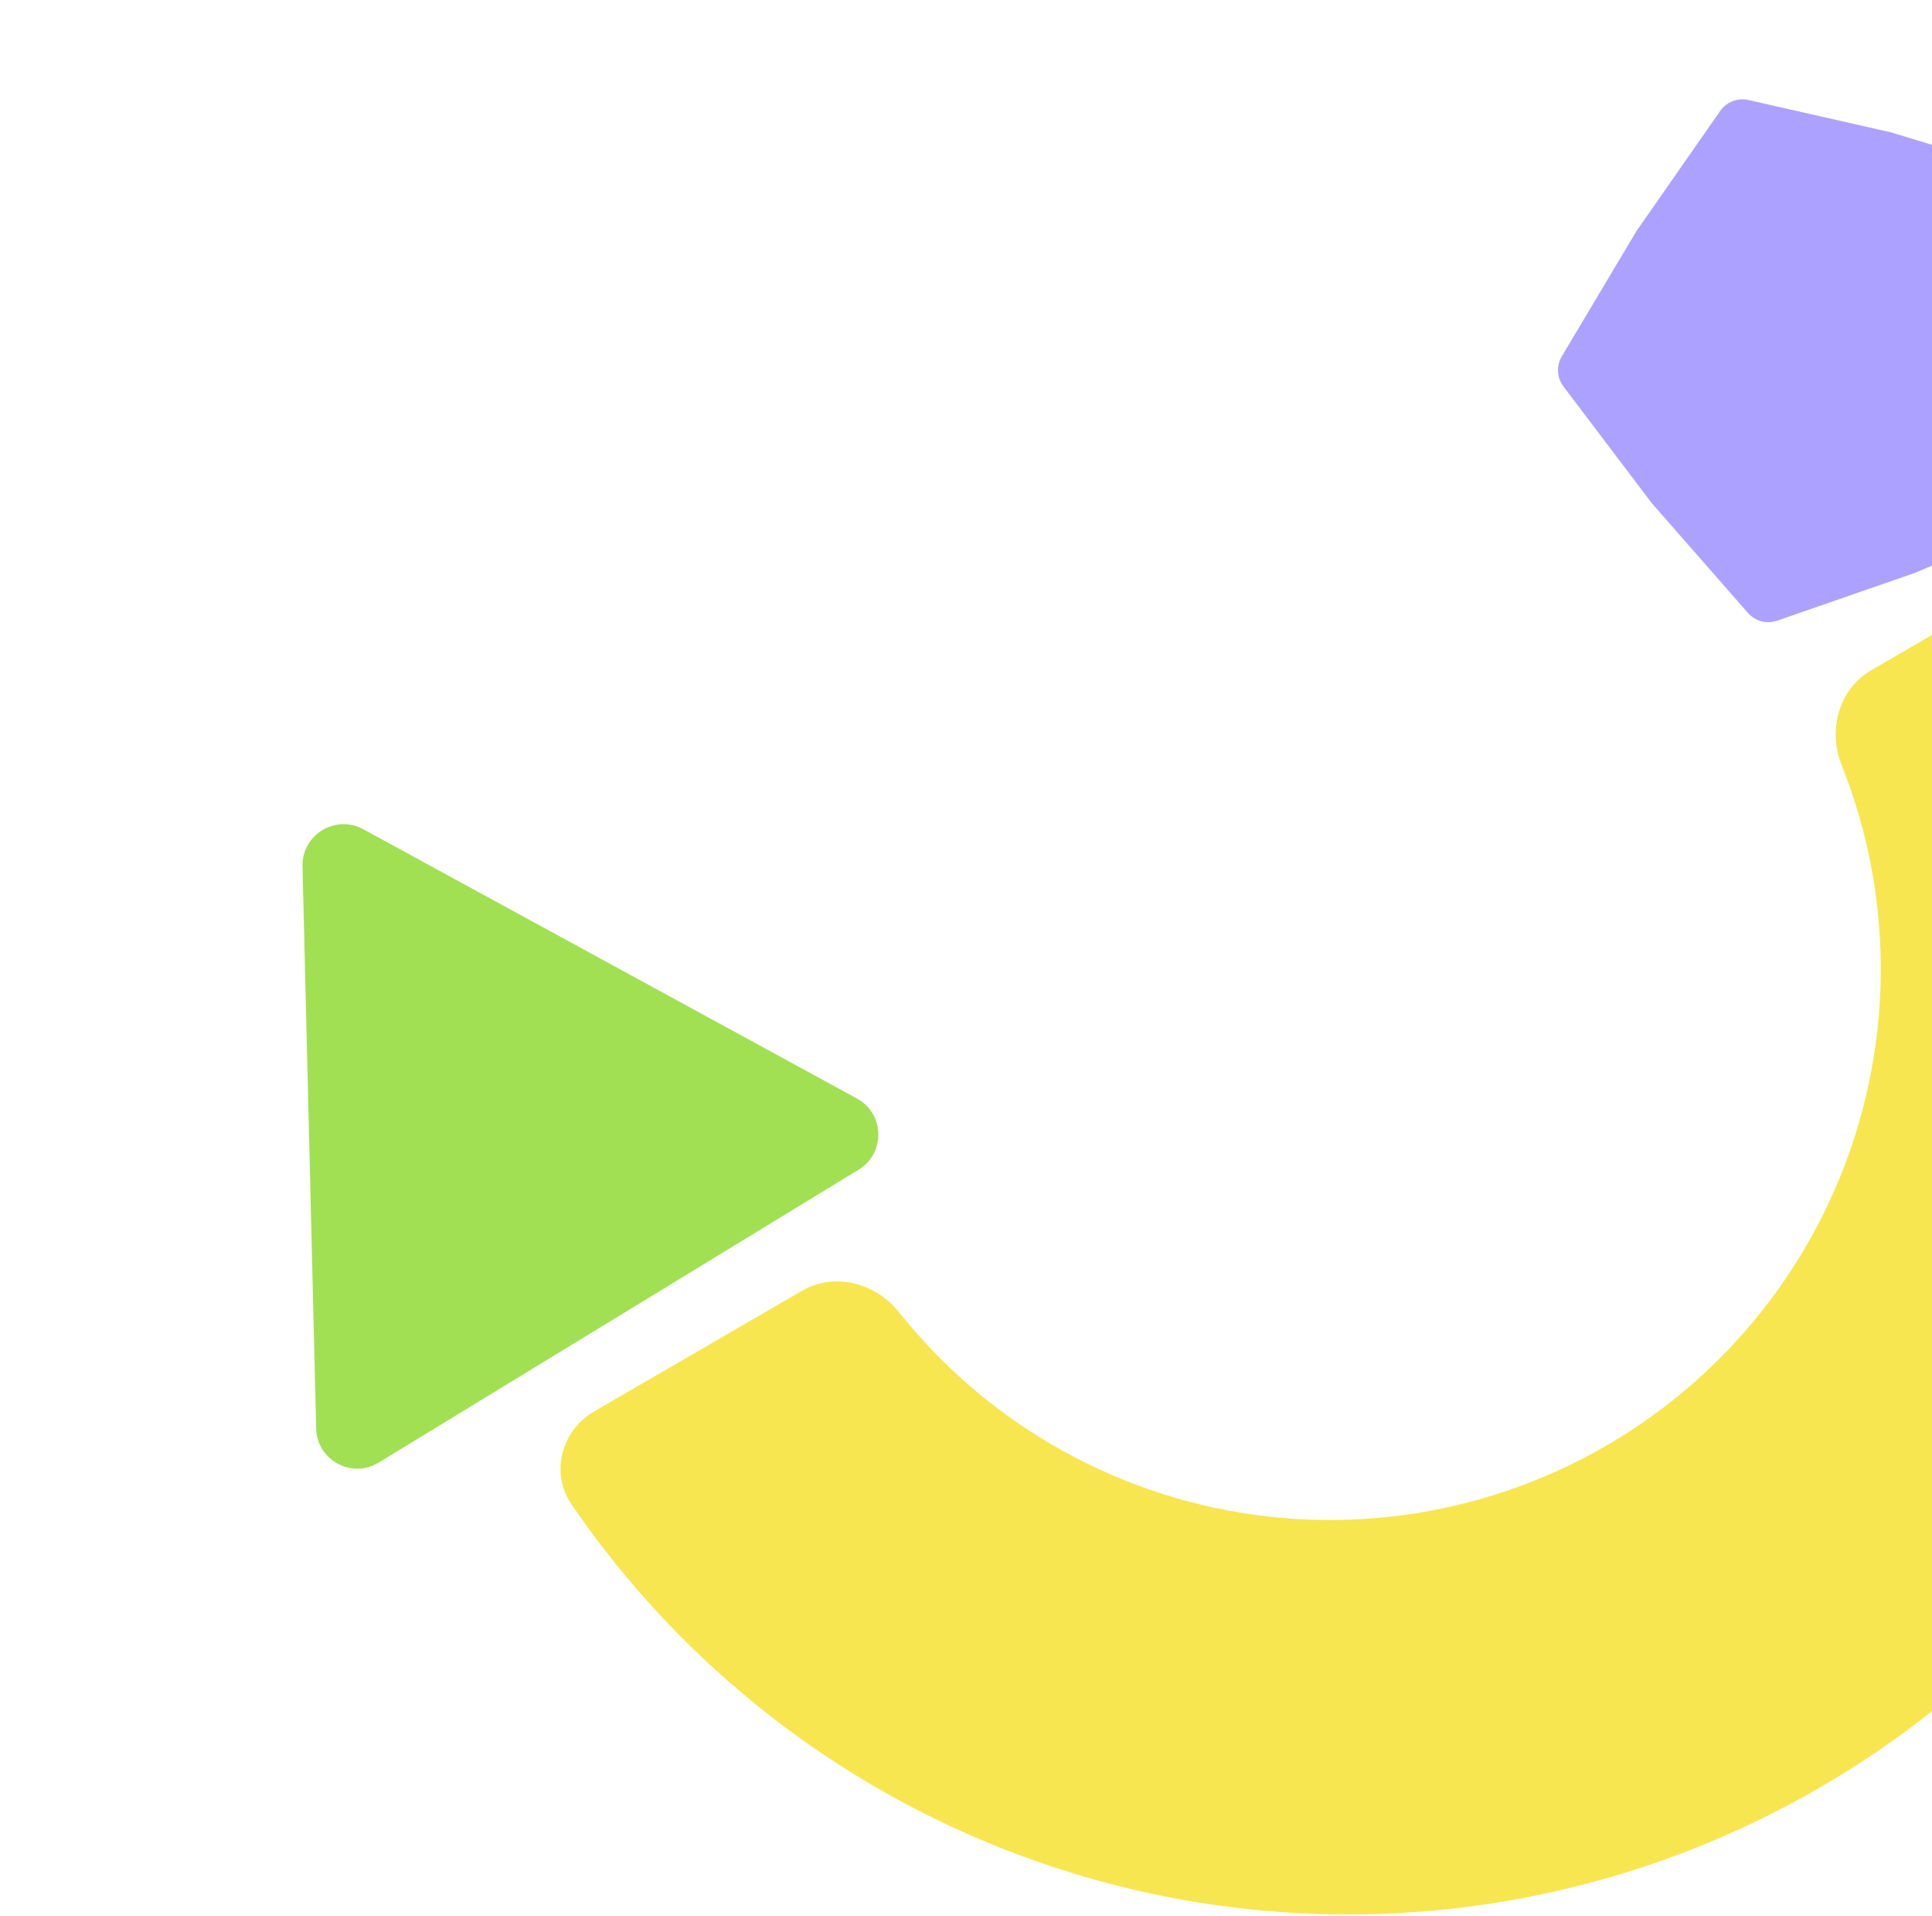 <svg width="486" height="482" viewBox="0 0 486 482" fill="none" xmlns="http://www.w3.org/2000/svg">
<path d="M76.096 217.905C75.903 209.944 84.399 204.759 91.39 208.572L215.559 276.293C222.55 280.106 222.792 290.057 215.994 294.205L95.261 367.878C88.464 372.025 79.725 367.26 79.532 359.299L76.096 217.905Z" fill="#A2E053"/>
<path d="M432.723 27.903C434.309 25.629 437.115 24.542 439.819 25.156L475.664 33.286L510.835 43.951C513.49 44.756 515.391 47.09 515.643 49.853L518.978 86.446L519.694 123.186C519.748 125.959 518.116 128.488 515.567 129.581L481.783 144.068L447.053 156.11C444.433 157.019 441.523 156.249 439.696 154.162L415.483 126.521L393.304 97.224C391.63 95.012 391.463 92.006 392.884 89.623L411.701 58.054L432.723 27.903Z" fill="#ADA1FF"/>
<path d="M226.139 330.03C220.267 322.651 209.908 319.927 201.752 324.66L149.52 354.97C141.224 359.784 138.349 370.454 143.759 378.375C157.969 399.181 175.433 417.615 195.515 432.954C220.205 451.812 248.367 465.623 278.394 473.598C308.422 481.573 339.726 483.555 370.519 479.432C401.312 475.309 430.992 465.161 457.863 449.567C484.735 433.974 508.272 413.24 527.131 388.55C545.989 363.861 559.8 335.698 567.775 305.671C575.75 275.644 577.732 244.34 573.609 213.546C570.255 188.5 562.915 164.191 551.902 141.53C547.709 132.903 537.019 130.105 528.723 134.919L470.701 168.589C462.545 173.322 459.77 183.668 463.264 192.427C467.475 202.986 470.381 214.048 471.896 225.367C474.311 243.402 473.15 261.736 468.48 279.323C463.809 296.909 455.72 313.403 444.675 327.863C433.63 342.324 419.845 354.467 404.107 363.599C388.369 372.732 370.986 378.676 352.951 381.09C334.916 383.505 316.582 382.344 298.996 377.674C281.41 373.003 264.916 364.914 250.456 353.869C241.38 346.937 233.217 338.926 226.139 330.03Z" fill="#F7E64F"/>
</svg>
